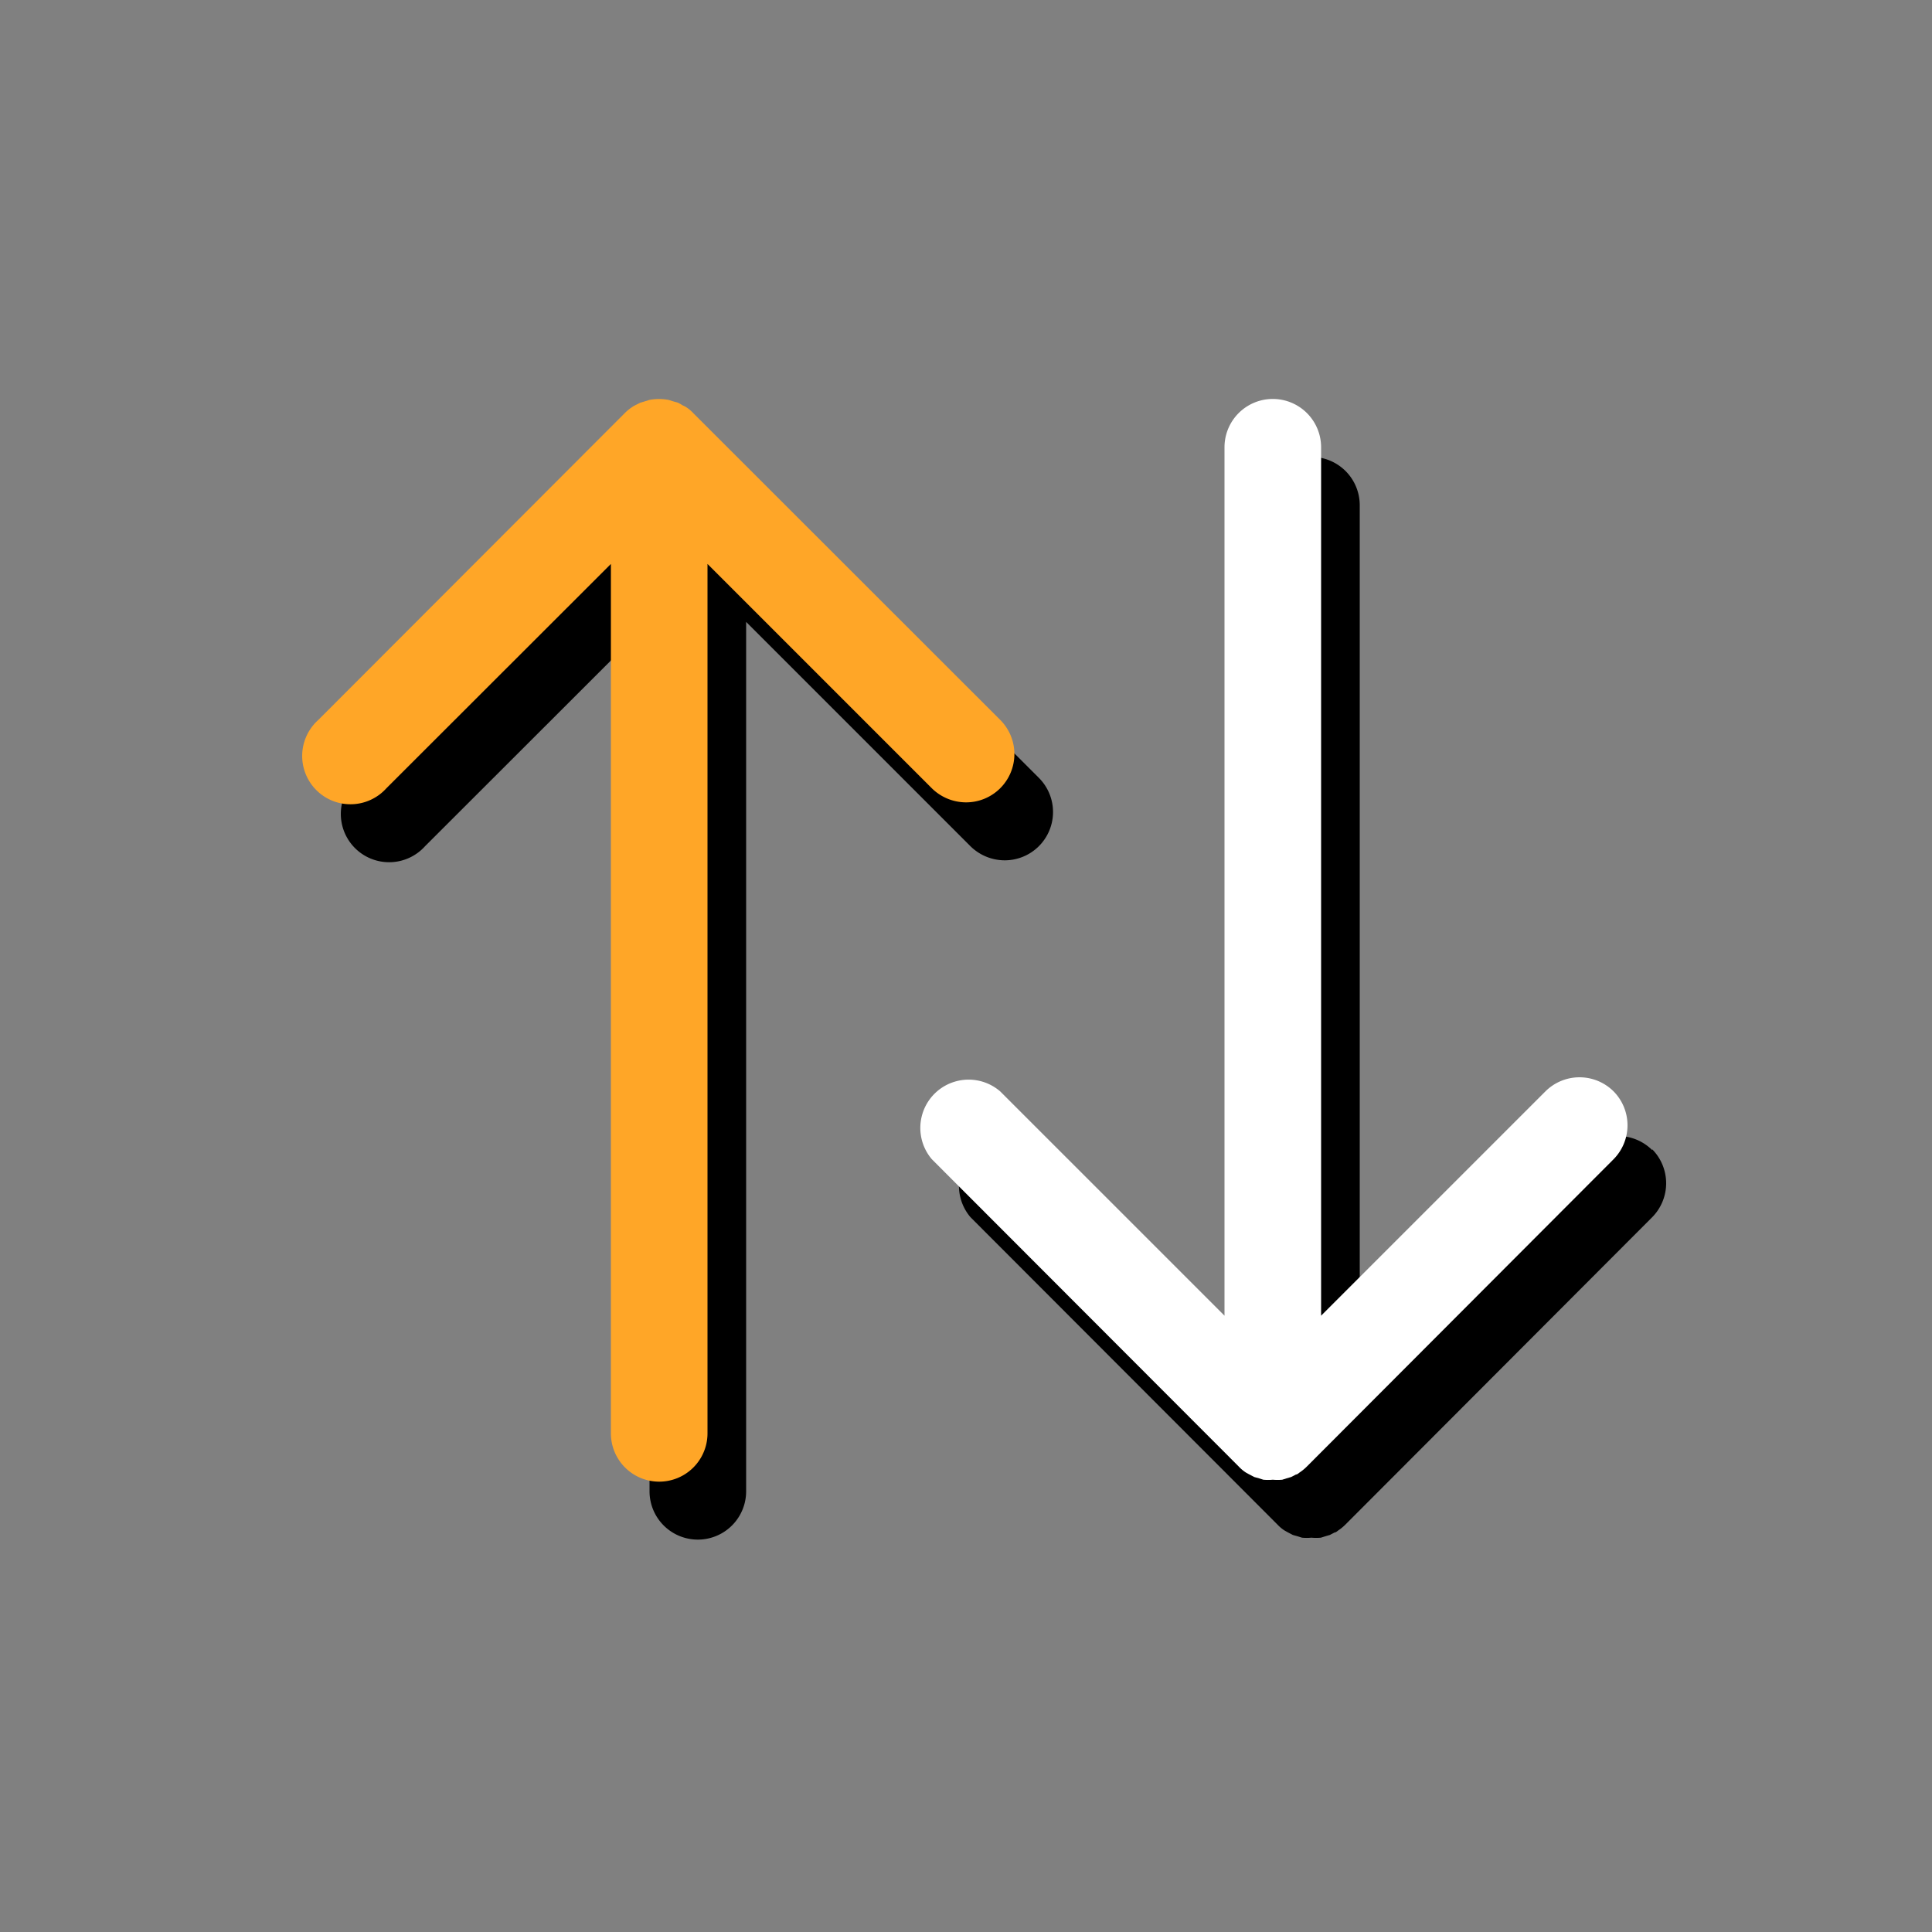<svg id="icons" xmlns="http://www.w3.org/2000/svg" viewBox="0 0 100 100">
    <rect x="0" y="0" width="100" height="100" fill="#808080" stroke="none"/>
    <defs>
        <style>.cls-1{fill:#ffa627;}.cls-2{fill:#fff;}</style>
    </defs>
    <path d="M52,44.53a2.5,2.5,0,0,0,1.77-4.27L37.89,24.39a2,2,0,0,0-.38-.32,1.51,1.51,0,0,0-.18-.09,2,2,0,0,0-.25-.14l-.25-.07-.22-.07a2.69,2.69,0,0,0-1,0l-.22.07-.24.07-.26.13s-.12.06-.17.1a2.37,2.37,0,0,0-.39.32L18.48,40.26A2.5,2.5,0,1,0,22,43.8L33.62,32.19v45a2.5,2.5,0,0,0,5,0V32.19L50.23,43.8A2.53,2.53,0,0,0,52,44.53Zm33.52,15a2.5,2.5,0,0,0-3.53,0L70.38,71.1V26.15a2.5,2.5,0,0,0-5,0V71.1L53.77,59.49A2.5,2.5,0,0,0,50.23,63L66.11,78.9a2,2,0,0,0,.38.32l.18.1.25.13.25.07.22.07a2.63,2.63,0,0,0,.49,0,2.72,2.72,0,0,0,.49,0l.22-.07.24-.07.25-.13c.06,0,.13-.06.18-.1a2.37,2.37,0,0,0,.39-.32L85.52,63A2.5,2.5,0,0,0,85.52,59.49Z"/>
    <path class="cls-1"
          d="M50,41.53a2.5,2.5,0,0,0,1.77-4.27L35.89,21.39a2,2,0,0,0-.38-.32,1.51,1.51,0,0,0-.18-.09,2,2,0,0,0-.25-.14l-.25-.07-.22-.07a2.69,2.69,0,0,0-1,0l-.22.07-.24.07-.26.13s-.12.06-.17.1a2.37,2.37,0,0,0-.39.32L16.48,37.26A2.5,2.5,0,1,0,20,40.8L31.62,29.19v45a2.5,2.5,0,0,0,5,0V29.19L48.23,40.8A2.53,2.53,0,0,0,50,41.53Z"/>
    <path class="cls-2"
          d="M83.52,56.49a2.5,2.5,0,0,0-3.53,0L68.38,68.1V23.15a2.5,2.5,0,0,0-5,0V68.1L51.77,56.49A2.5,2.5,0,0,0,48.23,60L64.11,75.9a2,2,0,0,0,.38.32l.18.1.25.13.25.07.22.07a2.63,2.63,0,0,0,.49,0,2.72,2.72,0,0,0,.49,0l.22-.07.24-.07.25-.13c.06,0,.13-.06.18-.1a2.37,2.37,0,0,0,.39-.32L83.52,60A2.5,2.5,0,0,0,83.52,56.49Z"/>
</svg>